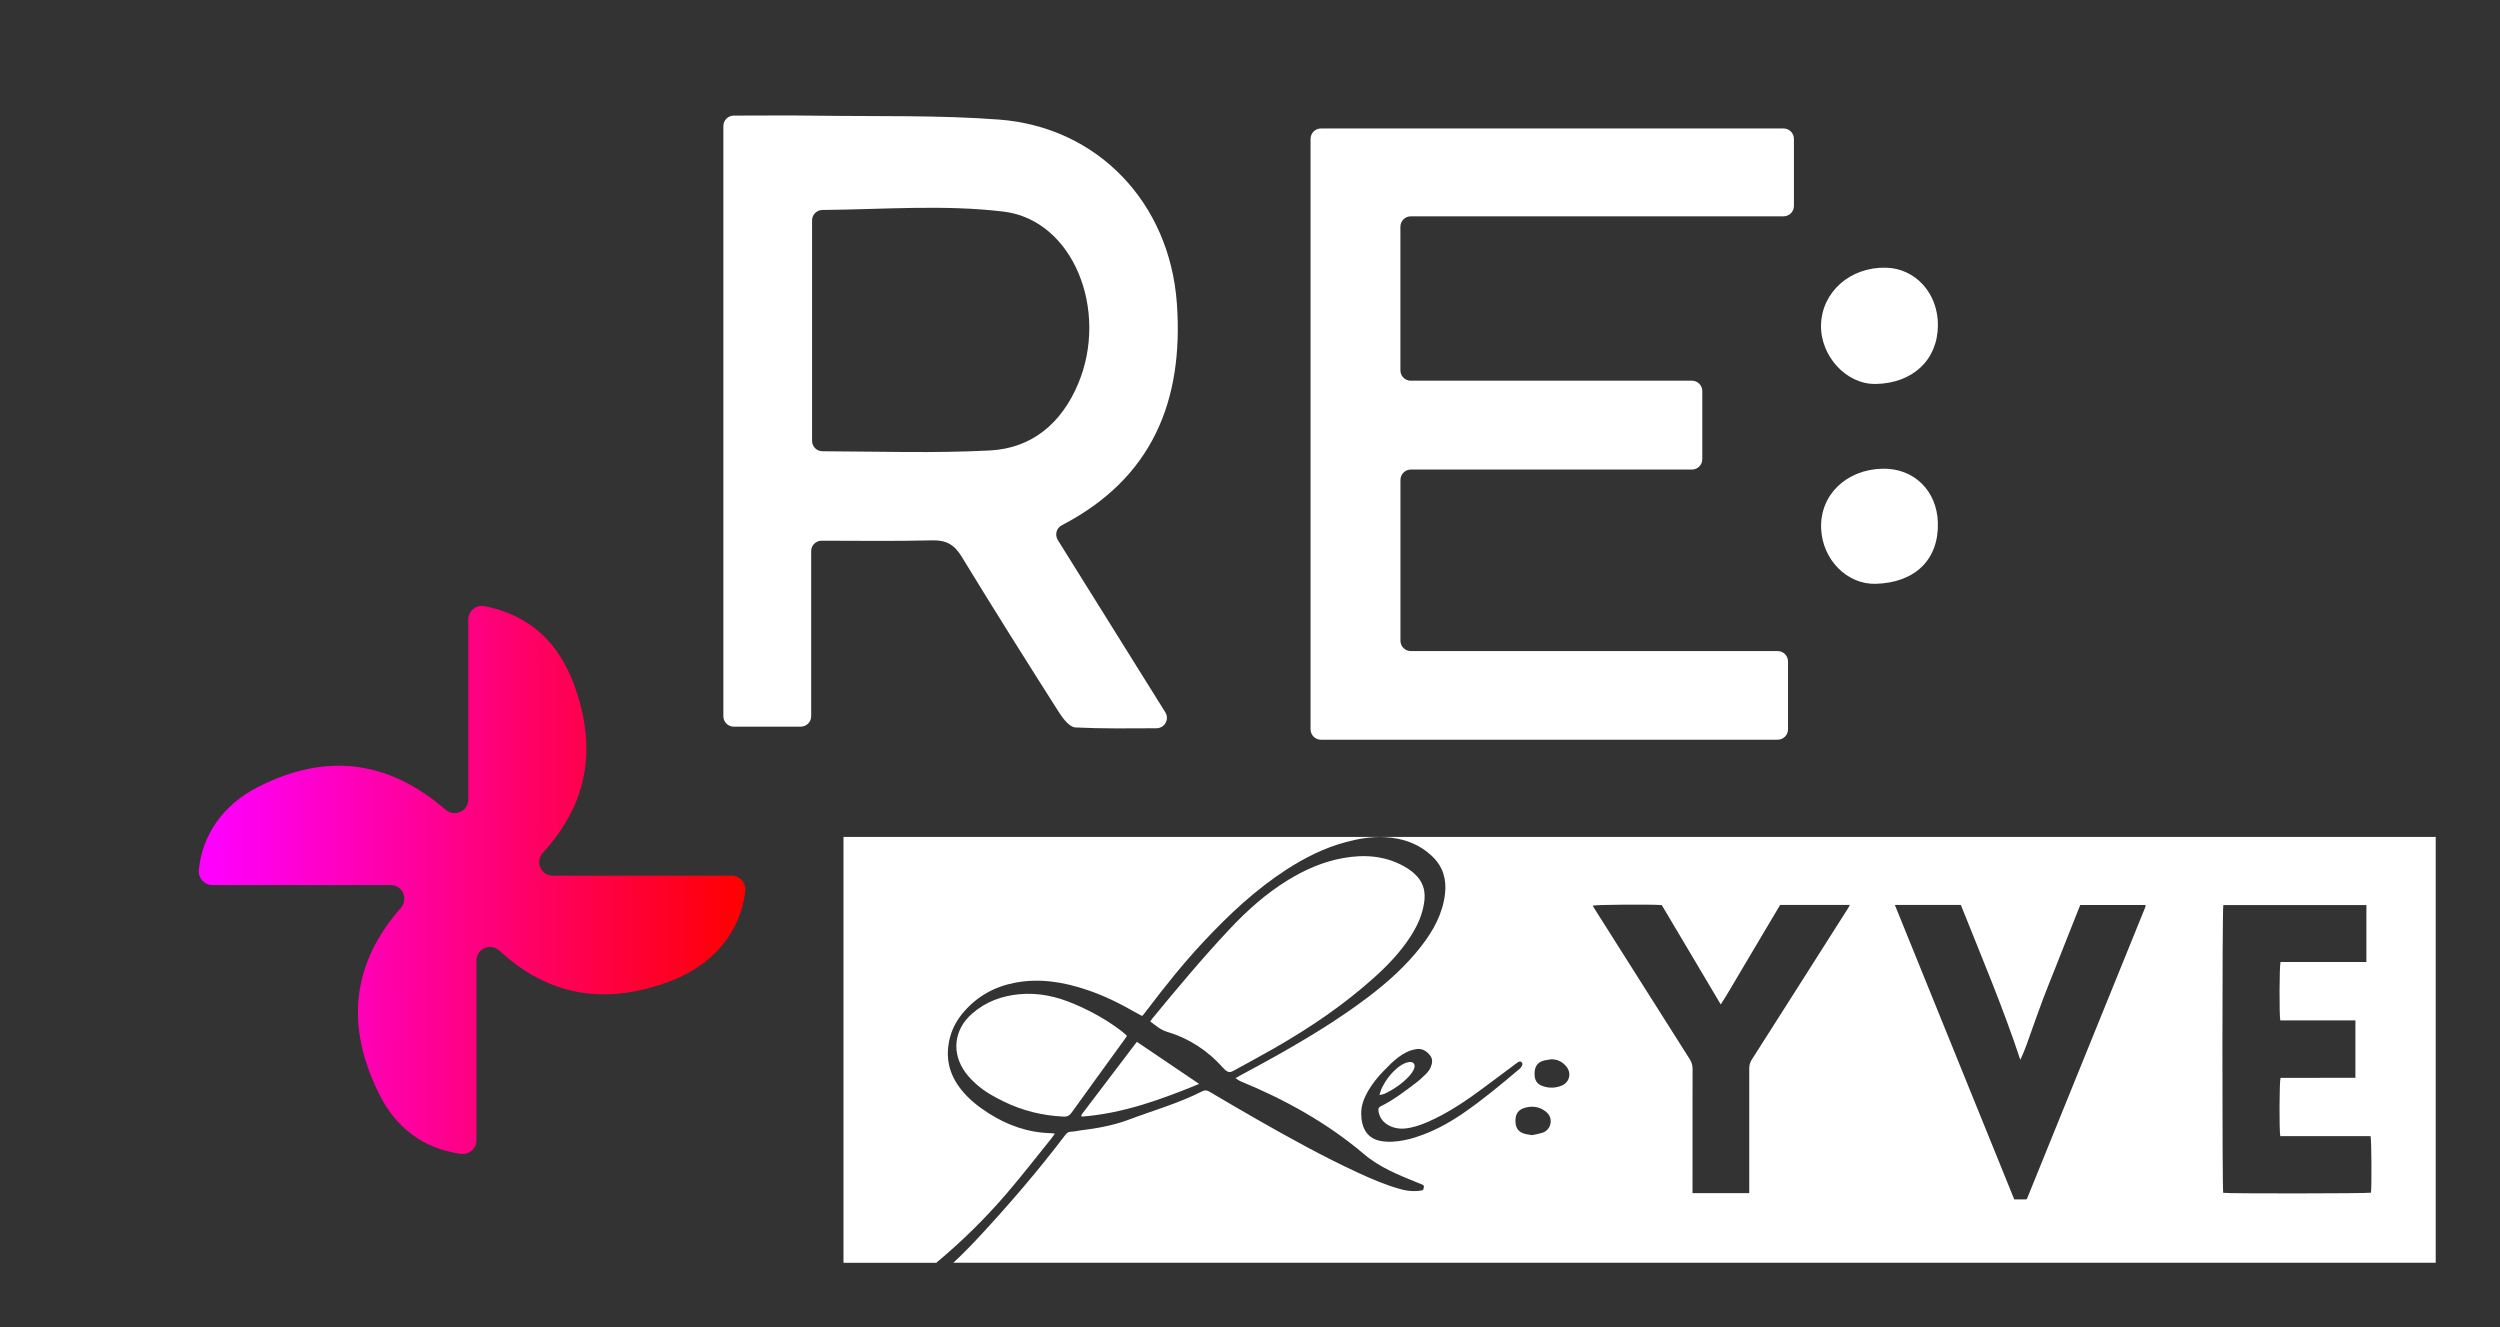 <?xml version="1.0" encoding="UTF-8"?>
<svg id="Capa_1" xmlns="http://www.w3.org/2000/svg" xmlns:xlink="http://www.w3.org/1999/xlink" viewBox="0 0 502.82 266.99">
  <rect x="0" y="0" width="502.82" height="266.99" fill="#333333" stroke="none"/>
  <defs>
    <style>
      .cls-1 {
        fill: #fff;
      }

      .cls-2 {
        fill: url(#Degradado_sin_nombre_19);
      }
    </style>
    <linearGradient id="Degradado_sin_nombre_19" data-name="Degradado sin nombre 19" x1="39.97" y1="176.98" x2="149.92" y2="176.98" gradientUnits="userSpaceOnUse">
      <stop offset=".02" stop-color="#f0f"/>
      <stop offset="1" stop-color="red"/>
    </linearGradient>
  </defs>
  <g>
    <path class="cls-1" d="M283.56,216.28c.32-.35.6-.77.8-1.2.45-.96-.07-1.67-1.11-1.45-.64.14-1.28.46-1.8.85-1.59,1.2-2.78,2.76-3.62,4.57-.15.32-.22.67-.38,1.2.49-.13.82-.16,1.1-.3,1.89-.92,3.61-2.09,5.02-3.67Z"/>
    <path class="cls-1" d="M169.65,168.34v85.64h18.66c5.13-4.27,9.88-8.94,14.22-14.01,3.08-3.59,5.98-7.34,8.95-11.02.21-.26.39-.54.69-.95-.46-.05-.69-.09-.93-.09-4.55-.13-8.66-1.61-12.46-4.04-2.06-1.32-3.95-2.82-5.48-4.75-2.39-3.02-3.35-6.55-2.15-10.75.52-1.82,1.5-3.49,2.75-4.92,2.73-3.11,6.16-5.02,10.26-5.8,4.98-.95,9.81-.14,14.58,1.48,3.5,1.18,6.8,2.86,10,4.69.27.15.53.3.8.44.05.03.12.01.26.03.25-.32.53-.67.8-1.02,3.63-4.8,7.38-9.5,11.49-13.89,5.08-5.43,10.48-10.5,16.72-14.53,3.68-2.38,7.57-4.32,11.83-5.47,2.56-.69,5.17-1.14,7.83-1.01,3.71.18,7.05,1.36,9.74,4.01,2.07,2.04,2.76,4.58,2.42,7.43-.47,3.94-2.3,7.28-4.68,10.37-3.08,4.01-6.81,7.34-10.81,10.38-5.92,4.48-12.26,8.31-18.72,11.94-2.33,1.31-4.69,2.56-7.04,3.84-.26.14-.52.3-.87.5.42.29.62.47.98.62,8.95,3.69,17.46,8.39,24.84,14.66,3.19,2.71,6.97,4.19,10.71,5.72.2.08.4.15.6.23.86.34.87.35.58,1.3-1.52.32-3.02.22-4.53-.2-2.97-.82-5.79-2.03-8.58-3.32-7.01-3.24-13.75-6.98-20.45-10.8-3.15-1.8-6.28-3.64-9.4-5.48-.52-.31-.93-.36-1.51-.06-4.7,2.4-9.8,3.83-14.71,5.68-3.14,1.18-6.44,1.76-9.77,2.17-.61.08-1.22.24-1.84.25-.56.01-.89.28-1.2.7-5.32,7.01-11.04,13.68-17.02,20.14-1.76,1.9-3.57,3.76-5.46,5.52h298.14v-85.64H169.65ZM284.88,228.69c-1.59.51-3.21.86-4.87.94-.85.04-1.73-.02-2.56-.2-2.12-.47-3.37-2.06-3.62-4.46-.03-.31-.03-.61-.05-.92-.04-1.67.55-3.17,1.37-4.6s1.86-2.72,3-3.91c1.97-2.05,3.98-4.1,6.7-4.53,1.18-.19,2.02.36,2.73,1.2.65.77.52,1.63.17,2.45-.21.5-.55.95-.93,1.33-.68.67-1.38,1.32-2.14,1.89-2.23,1.68-4.45,3.4-6.98,4.63-.41.2-.51.49-.46.89.17,1.24.8,2.18,1.86,2.82,1.3.79,2.72.92,4.18.66,1.86-.32,3.59-1.05,5.28-1.87,3.47-1.69,6.64-3.85,9.73-6.15,2.14-1.6,4.29-3.19,6.43-4.79.15-.11.29-.23.44-.33.29-.19.61-.39.9-.07.27.31.09.65-.09.94-.11.18-.29.32-.45.46-3.64,3.08-7.3,6.13-11.23,8.83-2.92,2.01-6.02,3.69-9.41,4.78ZM310.16,227.85c-.68.21-1.38.32-2.01.46-.61-.11-1.14-.15-1.63-.31-1.24-.41-1.75-1.25-1.72-2.71.03-1.28.61-2.1,1.82-2.46,1.46-.44,2.85-.29,4.12.62.88.64,1.34,1.49,1.08,2.66-.19.83-.84,1.49-1.65,1.74ZM314.16,218.32c-1.26.54-2.57.58-3.87.13-1.17-.4-1.64-1.16-1.65-2.48,0-1.35.51-2.21,1.65-2.59.54-.18,1.14-.22,1.71-.33,1.28,0,2.29.52,3.06,1.49,1.05,1.3.62,3.12-.9,3.78ZM371.55,182.9c-4.02,6.33-8.04,12.65-12.06,18.98-2.38,3.75-4.76,7.5-7.16,11.24-.34.52-.51,1.13-.51,1.75.02,7.96,0,15.92,0,23.88v1.22h-11.41v-1.13c0-7.97,0-15.94.01-23.91,0-.66-.19-1.3-.54-1.86-6.32-9.96-12.63-19.93-18.93-29.9-.21-.33-.41-.67-.63-1.02.72-.21,11.76-.29,13.91-.11,3.9,6.58,7.83,13.2,11.86,19.98,1.48-2.27,2.72-4.51,4.04-6.7,1.33-2.21,2.63-4.44,3.95-6.66,1.32-2.22,2.63-4.43,3.95-6.65h14.03c-.19.34-.34.62-.5.89ZM431.41,182.62c-7.89,19.46-15.79,38.92-23.68,58.37-.03.08-.11.14-.18.24h-2.43c-7.98-19.67-15.97-39.39-24.01-59.22h13.27c4.1,10.29,8.46,20.53,11.96,31.15.98-2.03,1.64-4.14,2.39-6.21.76-2.08,1.48-4.17,2.26-6.23.79-2.09,1.65-4.17,2.47-6.25.81-2.05,1.62-4.11,2.44-6.17.82-2.08,1.65-4.16,2.49-6.28,4.38,0,8.74,0,13.09,0,.02.02.04.04.05.07.01.03.02.06.02.09-.04.15-.08.3-.13.44ZM476.88,239.88c-.7.18-28.82.21-29.73.03-.22-.83-.21-57.05.02-57.88h28.78v11.45h-17.27c-.24.78-.27,10.72-.05,11.75h15.11v11.54c-5.03.03-10.06,0-15.06.02-.24.71-.28,10.62-.05,11.72h18.16c.2.78.24,10.29.08,11.39Z"/>
    <path class="cls-1" d="M225.65,207.44c-2.92-2.24-6.1-4.01-9.47-5.46-3.58-1.54-7.28-2.39-11.21-2.01-3.52.34-6.7,1.51-9.39,3.84-3.74,3.22-4.29,7.99-1.36,11.96.63.86,1.41,1.63,2.2,2.34,1.64,1.47,3.55,2.51,5.52,3.47,3.78,1.84,7.78,2.8,11.97,3,.77.04,1.22-.23,1.66-.85,3.49-4.87,7.02-9.71,10.53-14.56.18-.25.35-.5.55-.79-.11-.15-.16-.24-.23-.29-.26-.22-.51-.44-.78-.65Z"/>
    <path class="cls-1" d="M247.99,215.42c2.82-1.57,5.67-3.08,8.46-4.68,7.02-4.04,13.71-8.56,19.76-13.97,2.87-2.57,5.53-5.33,7.61-8.61,1.33-2.1,2.31-4.32,2.64-6.81.25-1.86-.1-3.54-1.36-4.99-.78-.89-1.72-1.57-2.75-2.14-3.87-2.14-8-2.4-12.26-1.63-3.98.72-7.62,2.32-11.05,4.42-4.33,2.66-8.08,5.99-11.56,9.68-5.48,5.82-10.6,11.95-15.68,18.12-.13.16-.24.34-.45.63,1.21.89,2.07,1.71,3.5,2.13,4.3,1.27,8.1,3.78,11.08,7.13.95,1.07,1.41,1.06,2.05.71Z"/>
    <path class="cls-1" d="M217.71,223.95c-.09.12-.16.26-.23.39-.01.02,0,.06.01.09,0,.03.03.05.09.15,8.21-.62,15.85-3.4,23.6-6.57-4.28-2.89-8.38-5.66-12.53-8.47-3.7,4.87-7.32,9.64-10.94,14.41Z"/>
  </g>
  <path class="cls-1" d="M358.72,43.51h-74.97c-1.16,0-2.09.94-2.09,2.09v28.88c0,1.16.94,2.09,2.09,2.09h56.54c1.16,0,2.09.94,2.09,2.09v13.69c0,1.16-.94,2.09-2.09,2.09h-56.53c-1.16,0-2.09.94-2.09,2.09v32.33c0,1.16.94,2.09,2.09,2.09h73.77c1.16,0,2.09.94,2.09,2.09v13.65c0,1.16-.94,2.09-2.09,2.09h-91.85c-1.16,0-2.09-.94-2.09-2.09V27.93c0-1.16.94-2.09,2.09-2.09h93.04c1.16,0,2.09.94,2.09,2.09v13.49c0,1.16-.94,2.09-2.09,2.09Z"/>
  <path class="cls-1" d="M377.28,117.42c-5.79.17-10.77-4.88-11-11.16-.25-6.72,5.07-11.86,12.41-11.99,6.26-.11,10.89,4.43,11.07,10.85.21,7.39-4.54,12.07-12.48,12.3Z"/>
  <path class="cls-1" d="M377.17,77.22c-5.82.09-11.07-5.63-10.91-11.87.17-6.64,5.87-11.67,13.04-11.51,5.96.13,10.51,5.17,10.47,11.58-.05,6.99-5.07,11.69-12.59,11.81Z"/>
  <path class="cls-2" d="M95.82,229.35v-36.15c0-2.41,2.86-3.62,4.64-1.99,9.99,9.24,21.45,11.02,34.4,6.11,8.8-3.34,14.14-10.1,15.05-18.16.18-1.62-1.11-3.04-2.74-3.04h-35.98c-2.41,0-3.62-2.86-1.99-4.63,9.13-9.92,10.95-21.24,6.18-33.99-3.08-8.21-8.75-13.78-17.91-15.59-1.7-.34-3.29.97-3.29,2.7v36.18c0,2.36-2.76,3.6-4.55,2.06-11.58-9.96-23.98-11.55-37.74-4.57-7.06,3.58-11.24,9.72-11.9,16.72-.15,1.61,1.12,3.01,2.74,3.01h35.85c2.38,0,3.61,2.8,2.04,4.58-9.95,11.33-11.15,23.8-4.37,37.43,3.29,6.62,8.65,10.95,16.42,12.05,1.66.24,3.16-1.04,3.16-2.72Z"/>
  <path class="cls-1" d="M212.75,108.61c7.12,11.41,14.16,22.7,21.63,34.66.87,1.39-.13,3.19-1.77,3.2-5.81.03-11.08.1-16.33-.16-1.18-.06-2.54-1.85-3.35-3.13-6.58-10.36-13.13-20.74-19.51-31.22-1.47-2.42-3.1-3.35-5.94-3.28-7.29.18-14.58.09-22.23.07-1.16,0-2.1.94-2.1,2.09v33.22c0,1.16-.94,2.09-2.09,2.09h-13.48c-1.16,0-2.09-.94-2.09-2.09V25.34c0-1.15.94-2.09,2.09-2.09,5.73-.01,11.33-.06,16.93.02,12.14.17,24.33-.13,36.41.78,19.93,1.51,34.34,16.78,35.78,36.96,1.4,19.67-4.98,35.21-23.15,44.64-1.08.56-1.44,1.92-.8,2.95ZM163.33,88.67c0,1.15.93,2.08,2.09,2.09,11.49.05,22.62.42,33.71-.16,8.45-.45,14.37-5.49,17.69-13.35,6.25-14.77-.93-32.99-14.97-34.69-11.9-1.44-24.1-.44-36.44-.33-1.15.01-2.08.94-2.08,2.08v44.36Z"/>
</svg>